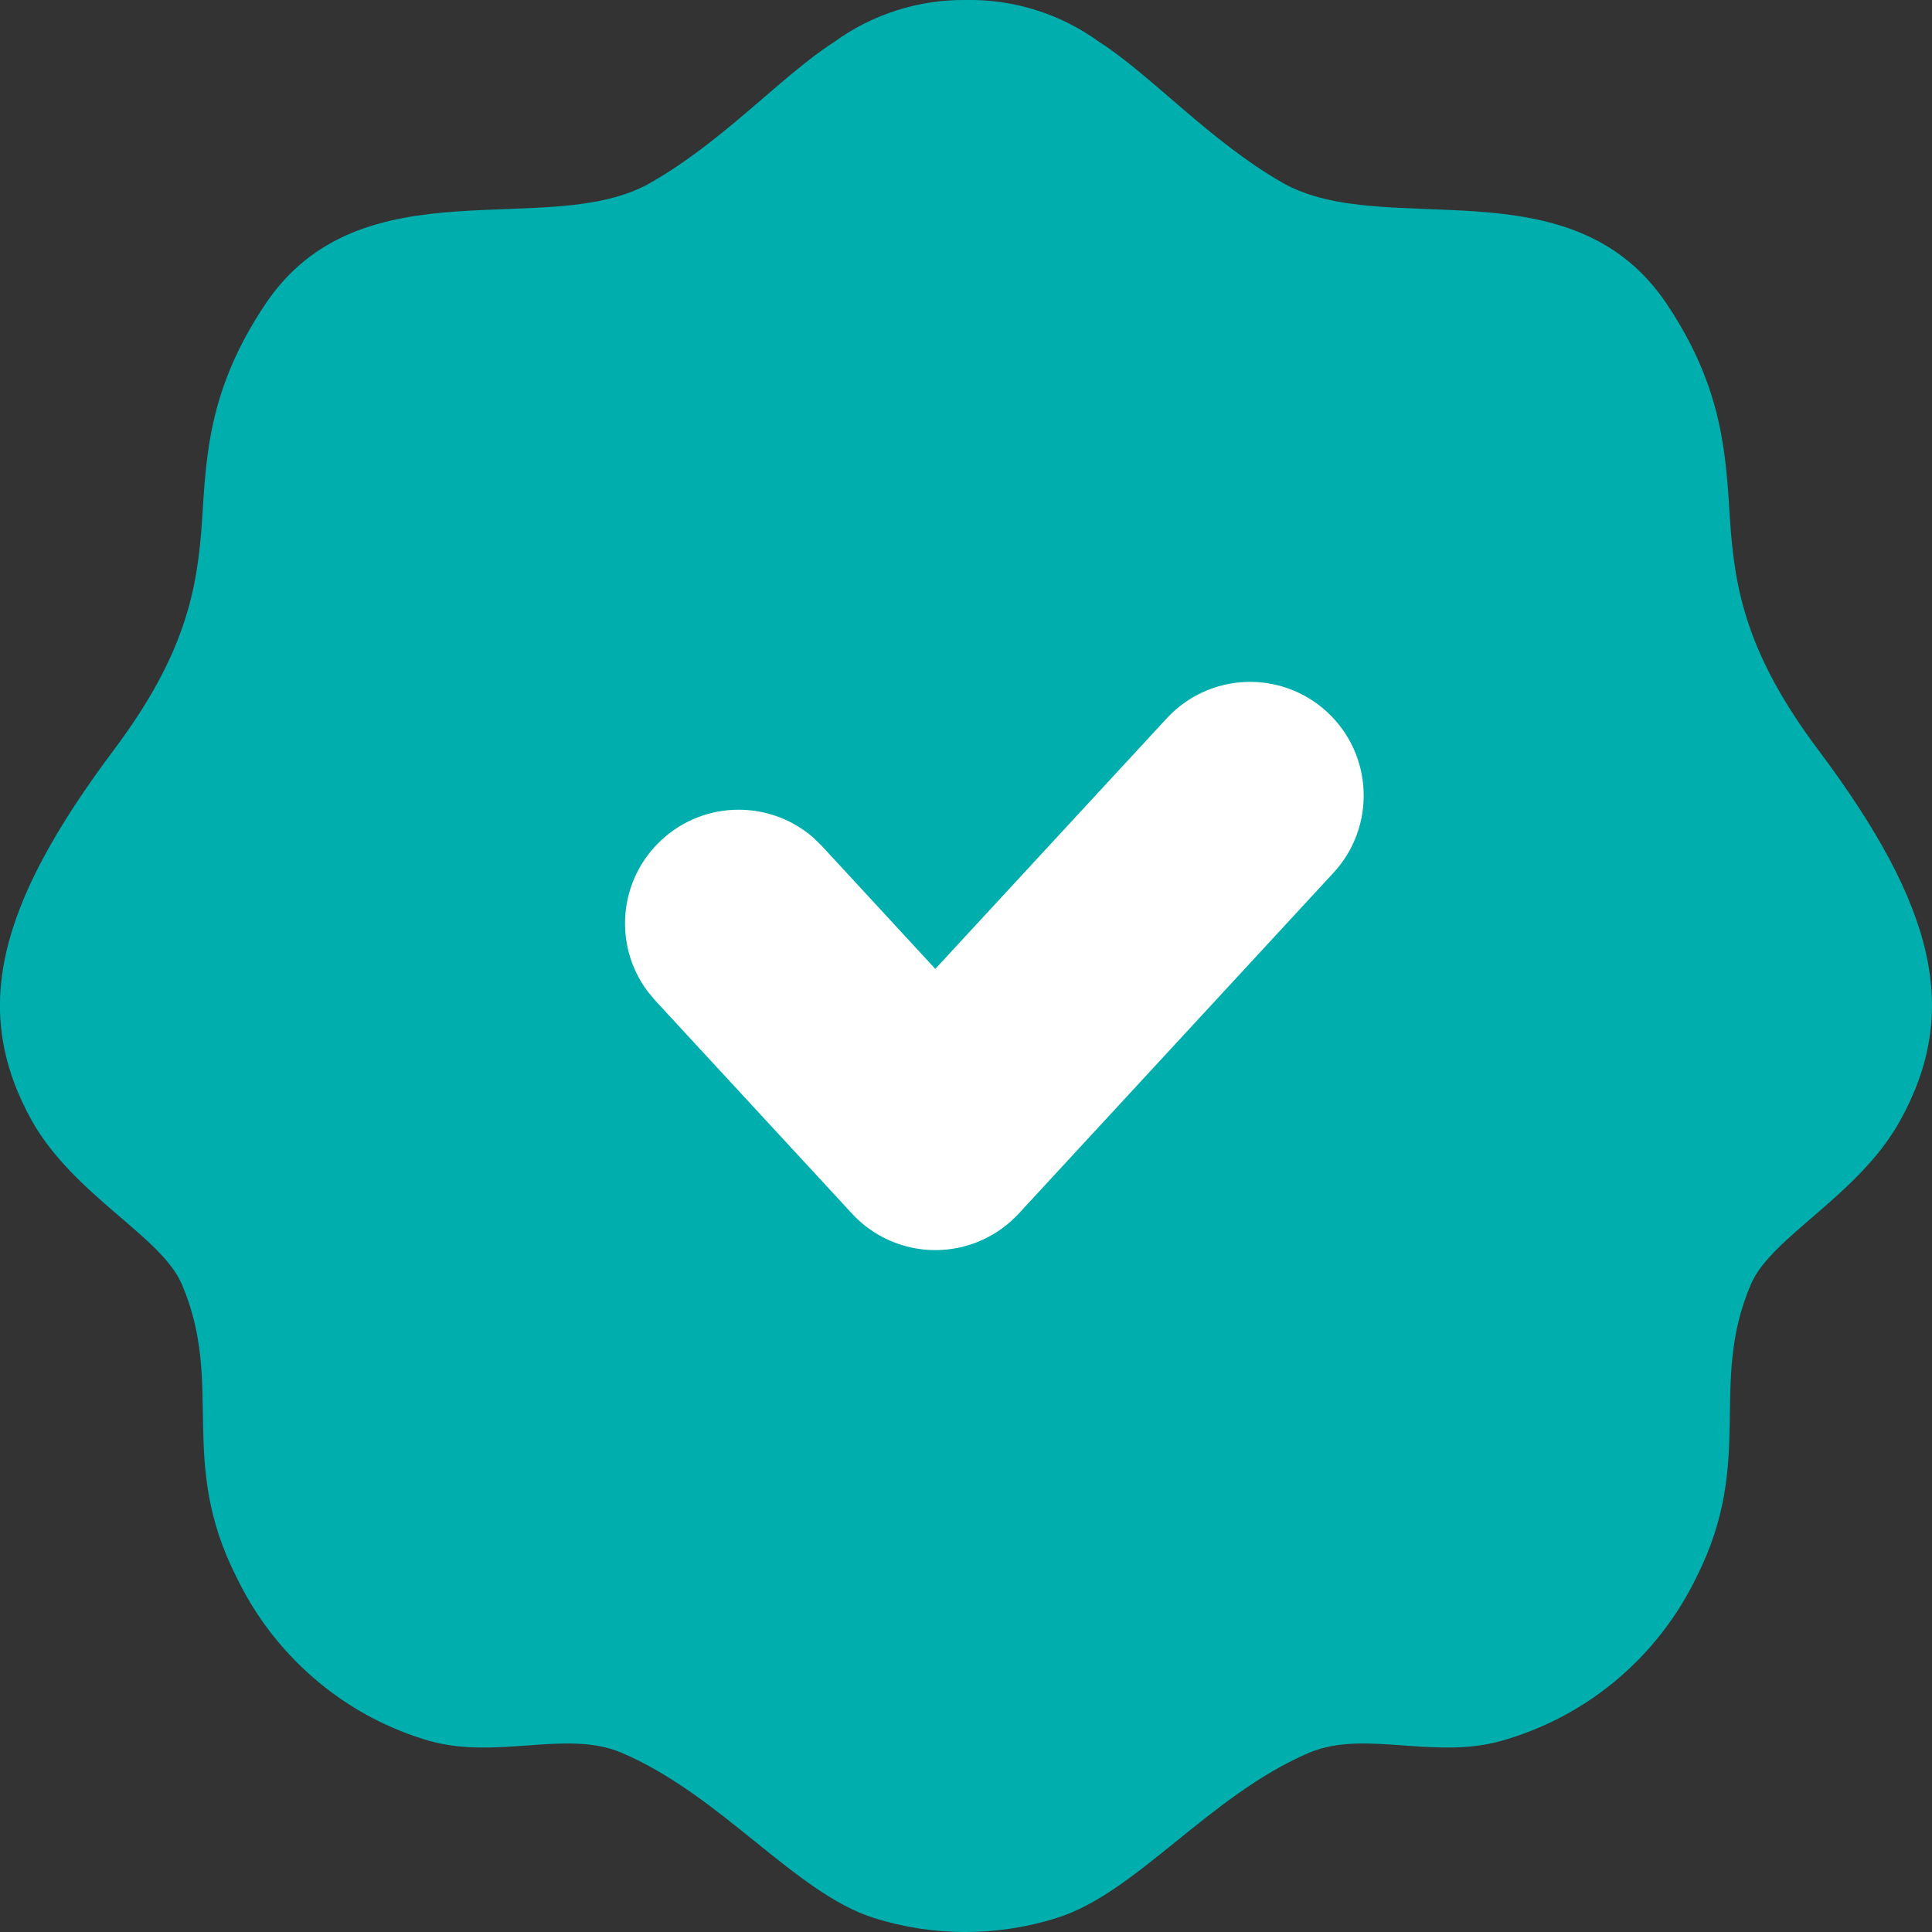 <svg width="18" height="18" viewBox="0 0 18 18" fill="none" xmlns="http://www.w3.org/2000/svg">
<rect x="0" y="0" width="18" height="18" fill="#333333" stroke="none"/>
<path fill-rule="evenodd" clip-rule="evenodd" d="M9.006 0C9.449 -0.007 9.883 0.13 10.243 0.392C10.727 0.702 11.269 1.312 11.944 1.7C12.896 2.247 14.639 1.495 15.533 2.838C16.055 3.622 16.079 4.235 16.118 4.842C16.161 5.497 16.275 6.099 16.939 6.985C18.039 8.452 18.267 9.428 17.7 10.446C17.315 11.139 16.501 11.524 16.313 11.965C15.912 12.9 16.356 13.604 15.806 14.693C15.632 15.053 15.386 15.373 15.084 15.632C14.781 15.892 14.429 16.085 14.049 16.201C13.39 16.416 12.73 16.106 12.199 16.329C11.27 16.724 10.588 17.638 9.846 17.869C9.291 18.044 8.696 18.044 8.141 17.869C7.409 17.638 6.718 16.724 5.789 16.329C5.26 16.106 4.598 16.416 3.939 16.201C3.563 16.083 3.215 15.888 2.916 15.628C2.618 15.369 2.375 15.051 2.203 14.693C1.651 13.604 2.095 12.9 1.694 11.965C1.506 11.521 0.692 11.139 0.299 10.446C-0.268 9.428 -0.038 8.452 1.062 6.985C1.726 6.099 1.84 5.497 1.883 4.842C1.921 4.235 1.946 3.622 2.469 2.838C3.366 1.495 5.117 2.247 6.062 1.702C6.744 1.313 7.285 0.703 7.769 0.393C8.129 0.131 8.562 -0.006 9.006 0Z" fill="#00AEAE"/>
<path d="M10.869 6.694C11.265 6.264 11.935 6.237 12.365 6.634C12.794 7.03 12.821 7.7 12.425 8.13L9.492 11.306C9.292 11.523 9.01 11.647 8.715 11.647C8.419 11.647 8.137 11.524 7.937 11.306L6.104 9.321L6.035 9.238C5.712 8.809 5.761 8.197 6.164 7.825C6.567 7.453 7.181 7.453 7.583 7.809L7.66 7.885L8.714 9.027L10.869 6.694Z" fill="white"/>
</svg>
